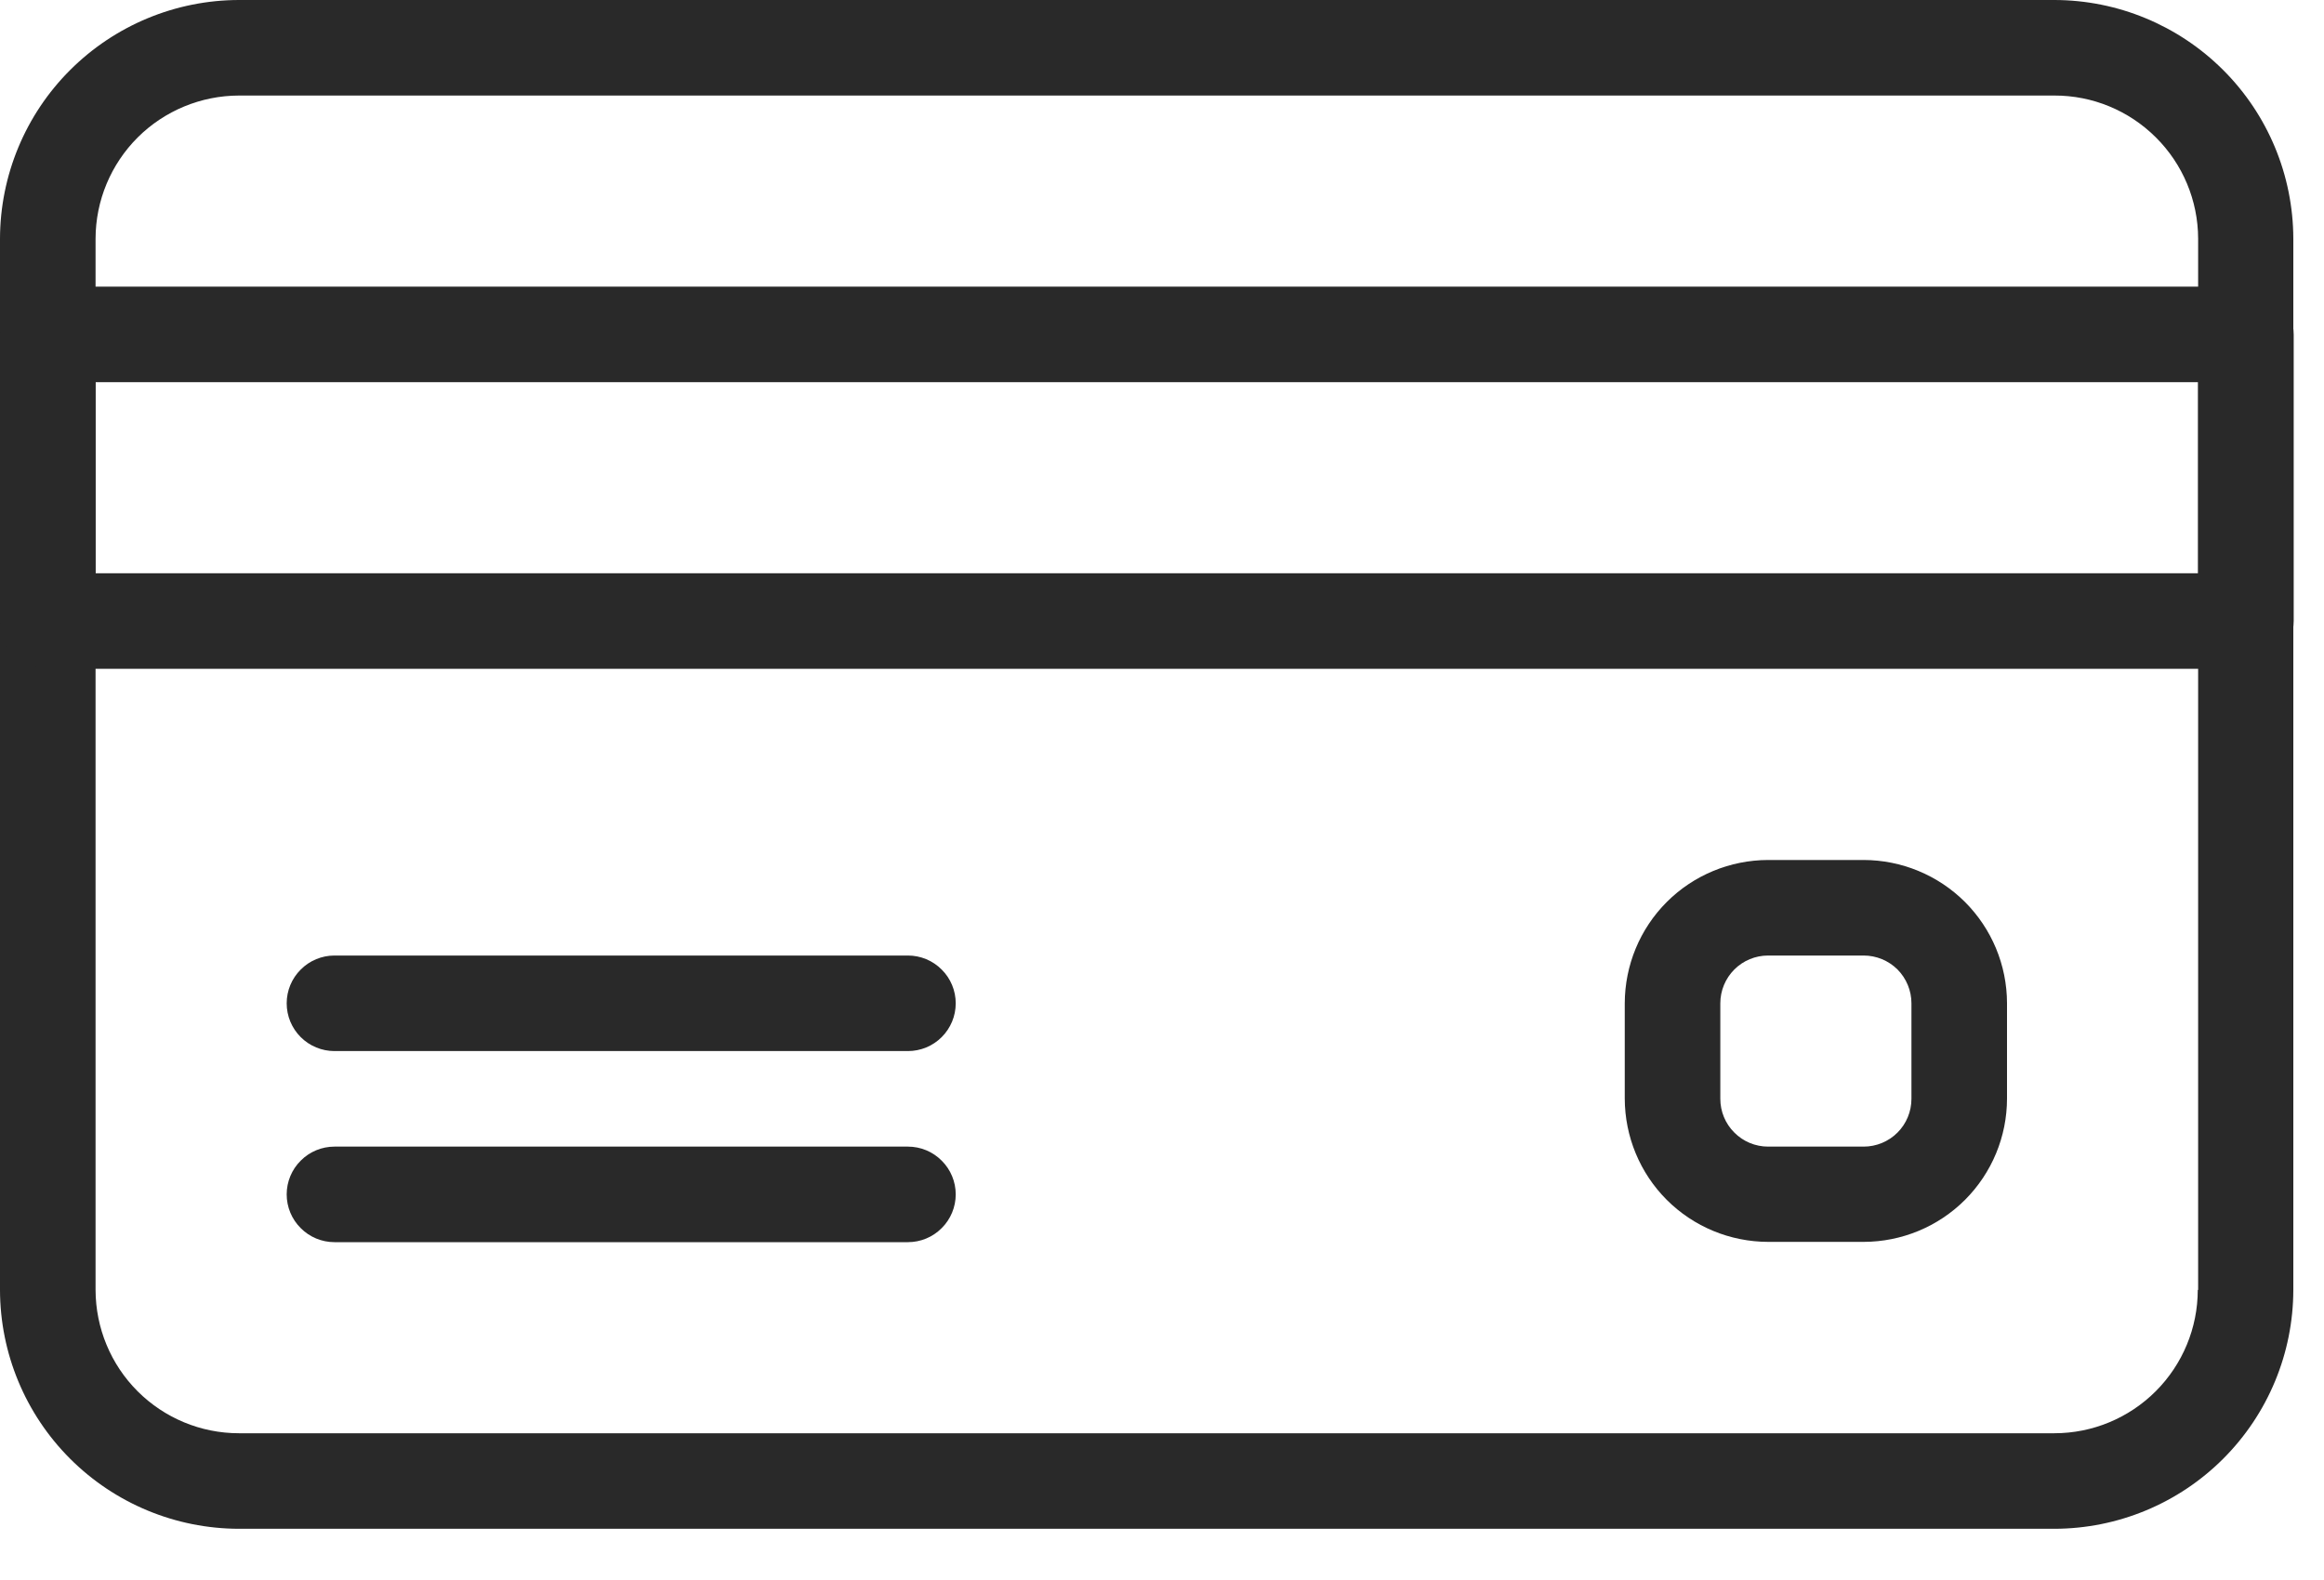 <svg width="25" height="17" viewBox="0 0 25 17" fill="none" xmlns="http://www.w3.org/2000/svg">
    <path d="M22.1 0H2.57C1.889 0.001 1.237 0.272 0.755 0.753C0.273 1.234 0.002 1.886 0 2.567L0 13.879C0.001 14.56 0.272 15.213 0.754 15.695C1.236 16.177 1.889 16.448 2.57 16.449H22.1C22.781 16.448 23.434 16.177 23.916 15.695C24.398 15.213 24.669 14.56 24.67 13.879V2.567C24.668 1.886 24.397 1.234 23.915 0.753C23.433 0.272 22.781 0.001 22.1 0ZM23.642 13.879C23.642 14.288 23.479 14.68 23.19 14.969C22.901 15.258 22.509 15.421 22.1 15.421H2.57C2.161 15.421 1.769 15.258 1.48 14.969C1.191 14.68 1.029 14.288 1.028 13.879V2.567C1.029 2.159 1.192 1.768 1.481 1.479C1.77 1.191 2.162 1.029 2.57 1.028H22.1C22.509 1.027 22.901 1.189 23.191 1.478C23.481 1.766 23.645 2.158 23.646 2.567V13.879H23.642Z" fill="#292929"/>
    <path d="M24.16 3.084H0.514C0.378 3.084 0.247 3.138 0.151 3.235C0.054 3.331 0 3.462 0 3.598L0 6.682C0 6.818 0.054 6.949 0.151 7.045C0.247 7.142 0.378 7.196 0.514 7.196H24.16C24.296 7.196 24.427 7.142 24.523 7.045C24.62 6.949 24.674 6.818 24.674 6.682V3.598C24.674 3.462 24.62 3.331 24.523 3.235C24.427 3.138 24.296 3.084 24.16 3.084ZM23.646 6.168H1.028V4.112H23.646V6.168Z" fill="#292929"/>
    <path d="M9.767 10.281H3.598C3.462 10.281 3.331 10.335 3.235 10.432C3.138 10.528 3.084 10.659 3.084 10.795C3.084 10.932 3.138 11.062 3.235 11.159C3.331 11.255 3.462 11.309 3.598 11.309H9.767C9.903 11.309 10.034 11.255 10.13 11.159C10.227 11.062 10.281 10.932 10.281 10.795C10.281 10.659 10.227 10.528 10.13 10.432C10.034 10.335 9.903 10.281 9.767 10.281Z" fill="#292929"/>
    <path d="M9.767 12.337H3.598C3.462 12.337 3.331 12.391 3.235 12.488C3.138 12.584 3.084 12.715 3.084 12.851C3.084 12.987 3.138 13.118 3.235 13.214C3.331 13.311 3.462 13.365 3.598 13.365H9.767C9.903 13.365 10.034 13.311 10.13 13.214C10.227 13.118 10.281 12.987 10.281 12.851C10.281 12.715 10.227 12.584 10.13 12.488C10.034 12.391 9.903 12.337 9.767 12.337Z" fill="#292929"/>
    <path d="M20.048 9.253H19.02C18.611 9.254 18.219 9.416 17.93 9.705C17.641 9.994 17.479 10.386 17.478 10.795V11.82C17.479 12.229 17.641 12.621 17.93 12.91C18.219 13.199 18.611 13.361 19.02 13.362H20.048C20.457 13.361 20.849 13.199 21.138 12.91C21.427 12.621 21.59 12.229 21.59 11.82V10.792C21.589 10.384 21.426 9.993 21.137 9.704C20.848 9.416 20.456 9.254 20.048 9.253ZM20.562 11.823C20.562 11.959 20.508 12.09 20.412 12.186C20.315 12.283 20.184 12.337 20.048 12.337H19.02C18.884 12.337 18.753 12.283 18.657 12.186C18.56 12.09 18.506 11.959 18.506 11.823V10.795C18.506 10.659 18.56 10.528 18.657 10.431C18.753 10.335 18.884 10.281 19.02 10.281H20.048C20.184 10.281 20.315 10.335 20.412 10.431C20.508 10.528 20.562 10.659 20.562 10.795V11.823Z" fill="#292929"/>
</svg>
